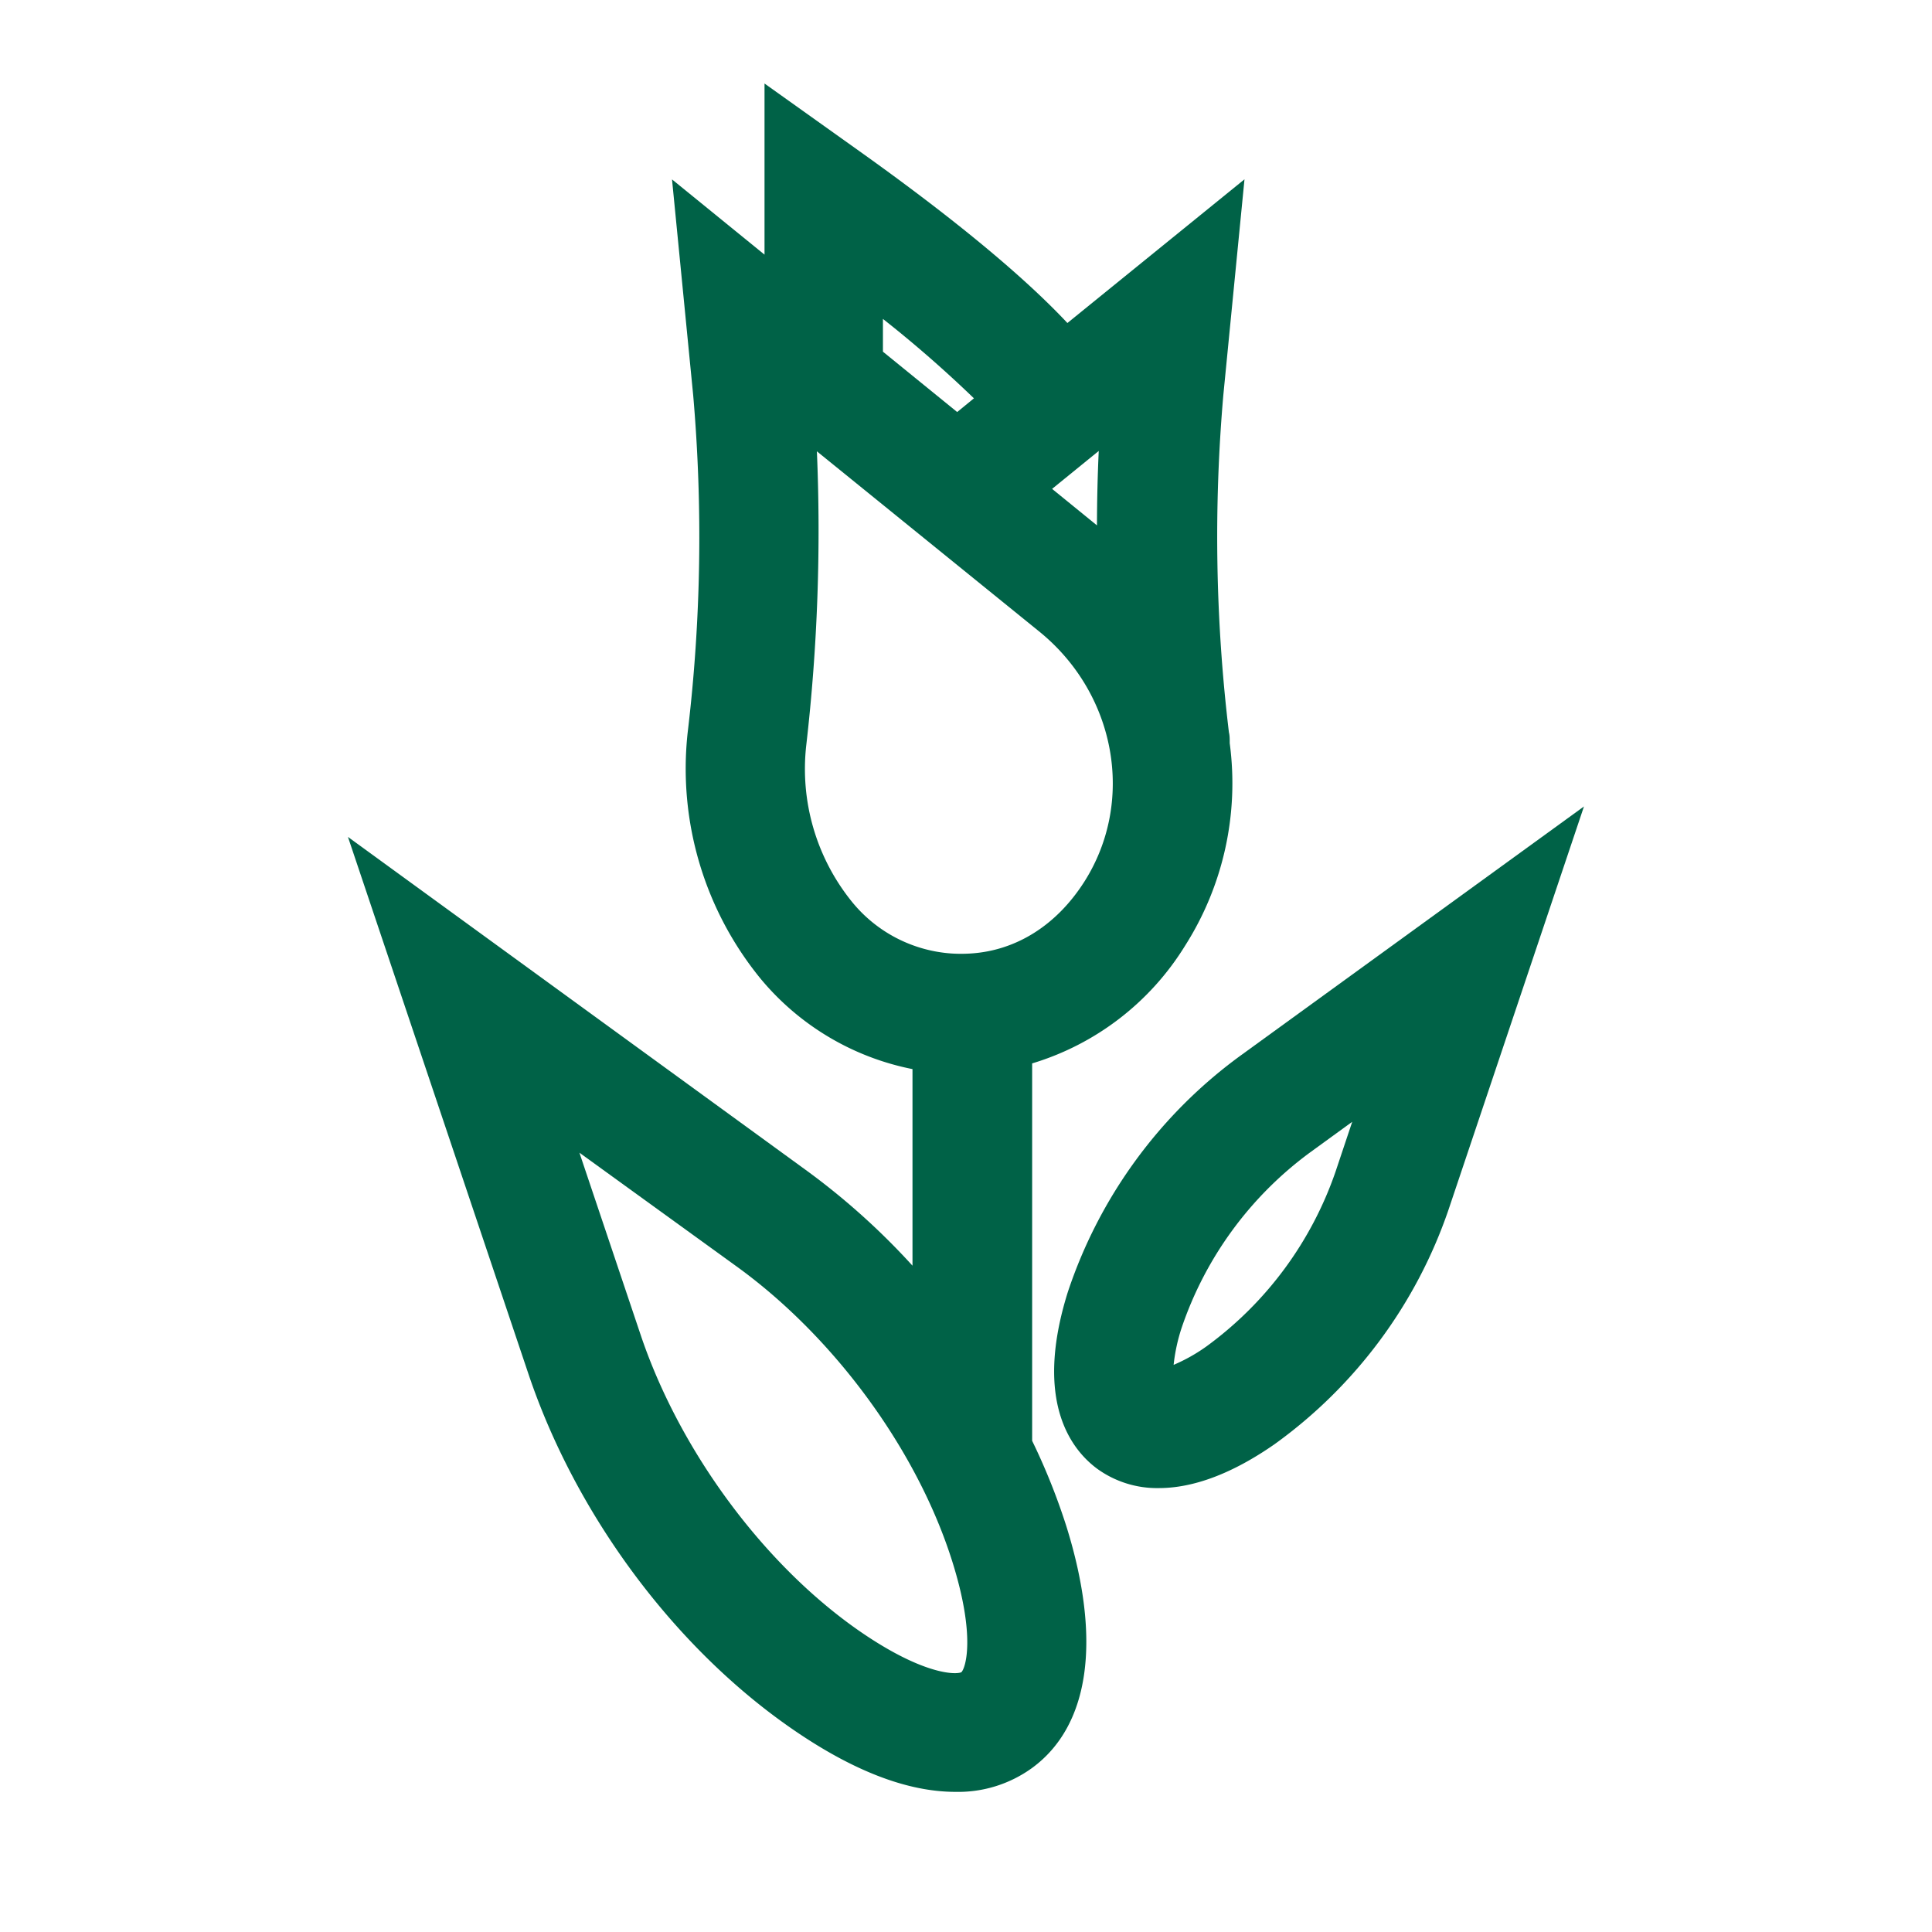 <svg xmlns="http://www.w3.org/2000/svg" viewBox="0 0 217 217"><defs><style>.cls-1{fill:#006247;}</style></defs><g id="Oracle"><path class="cls-1" d="M115.93,161.83V119.44a30.52,30.52,0,0,0,17.19-13.24,34,34,0,0,0,5-22.73v-.12c0-.37,0-.73-.09-1.1a184.14,184.14,0,0,1-.63-37.84l2.38-24.27L119.89,36.28C115,31.06,107.16,24.55,96.46,16.93L85.87,9.38V28.6L75.48,20.15l2.38,24.26a184.9,184.9,0,0,1-.62,37.85A37.29,37.29,0,0,0,85.49,110a29.65,29.65,0,0,0,17,10.08v22.08a79.31,79.31,0,0,0-12-10.76L39.08,94l20.26,60.28c5.31,15.81,16.35,30.7,29.53,39.84,6.83,4.74,13,7.14,18.45,7.14a14.14,14.14,0,0,0,8.61-2.69c6.47-4.74,7.83-14.39,3.84-27.15A72,72,0,0,0,115.93,161.83ZM82.7,142.22c11.08,8,20.38,20.77,24.28,33.23,2.63,8.4,1.47,11.91,1,12.37-.58.29-4.27.35-11.5-4.66C85.77,175.71,76.39,163,72,150.06l-6.92-20.59Zm9-91.57L116.81,71c8.55,7,10.7,19,5,28-3.13,4.93-7.7,7.8-12.87,8.1a17,17,0,0,1-2,0A15.8,15.8,0,0,1,95.7,101.3a23.72,23.72,0,0,1-5.14-17.61A210.9,210.9,0,0,0,91.75,50.65Zm26.47,4.26,5.24-4.26q-.19,4.07-.2,8.36Zm-19-15.41V35.82a135.21,135.21,0,0,1,10.22,8.92l-1.88,1.54Z"/><path class="cls-1" d="M139.23,118.64a53.89,53.89,0,0,0-19.3,26.5c-3.85,12.31.43,17.71,3.32,19.84a11.47,11.47,0,0,0,6.91,2.16h0c3.91,0,8.29-1.65,13-4.93a53.93,53.93,0,0,0,19.53-26.32l15.22-45.31ZM151.88,126,150,131.62a40.68,40.68,0,0,1-14.47,19.59,19.32,19.32,0,0,1-3.71,2.09,20.07,20.07,0,0,1,.9-4.16,40.63,40.63,0,0,1,14.37-19.66Z"/></g></svg>